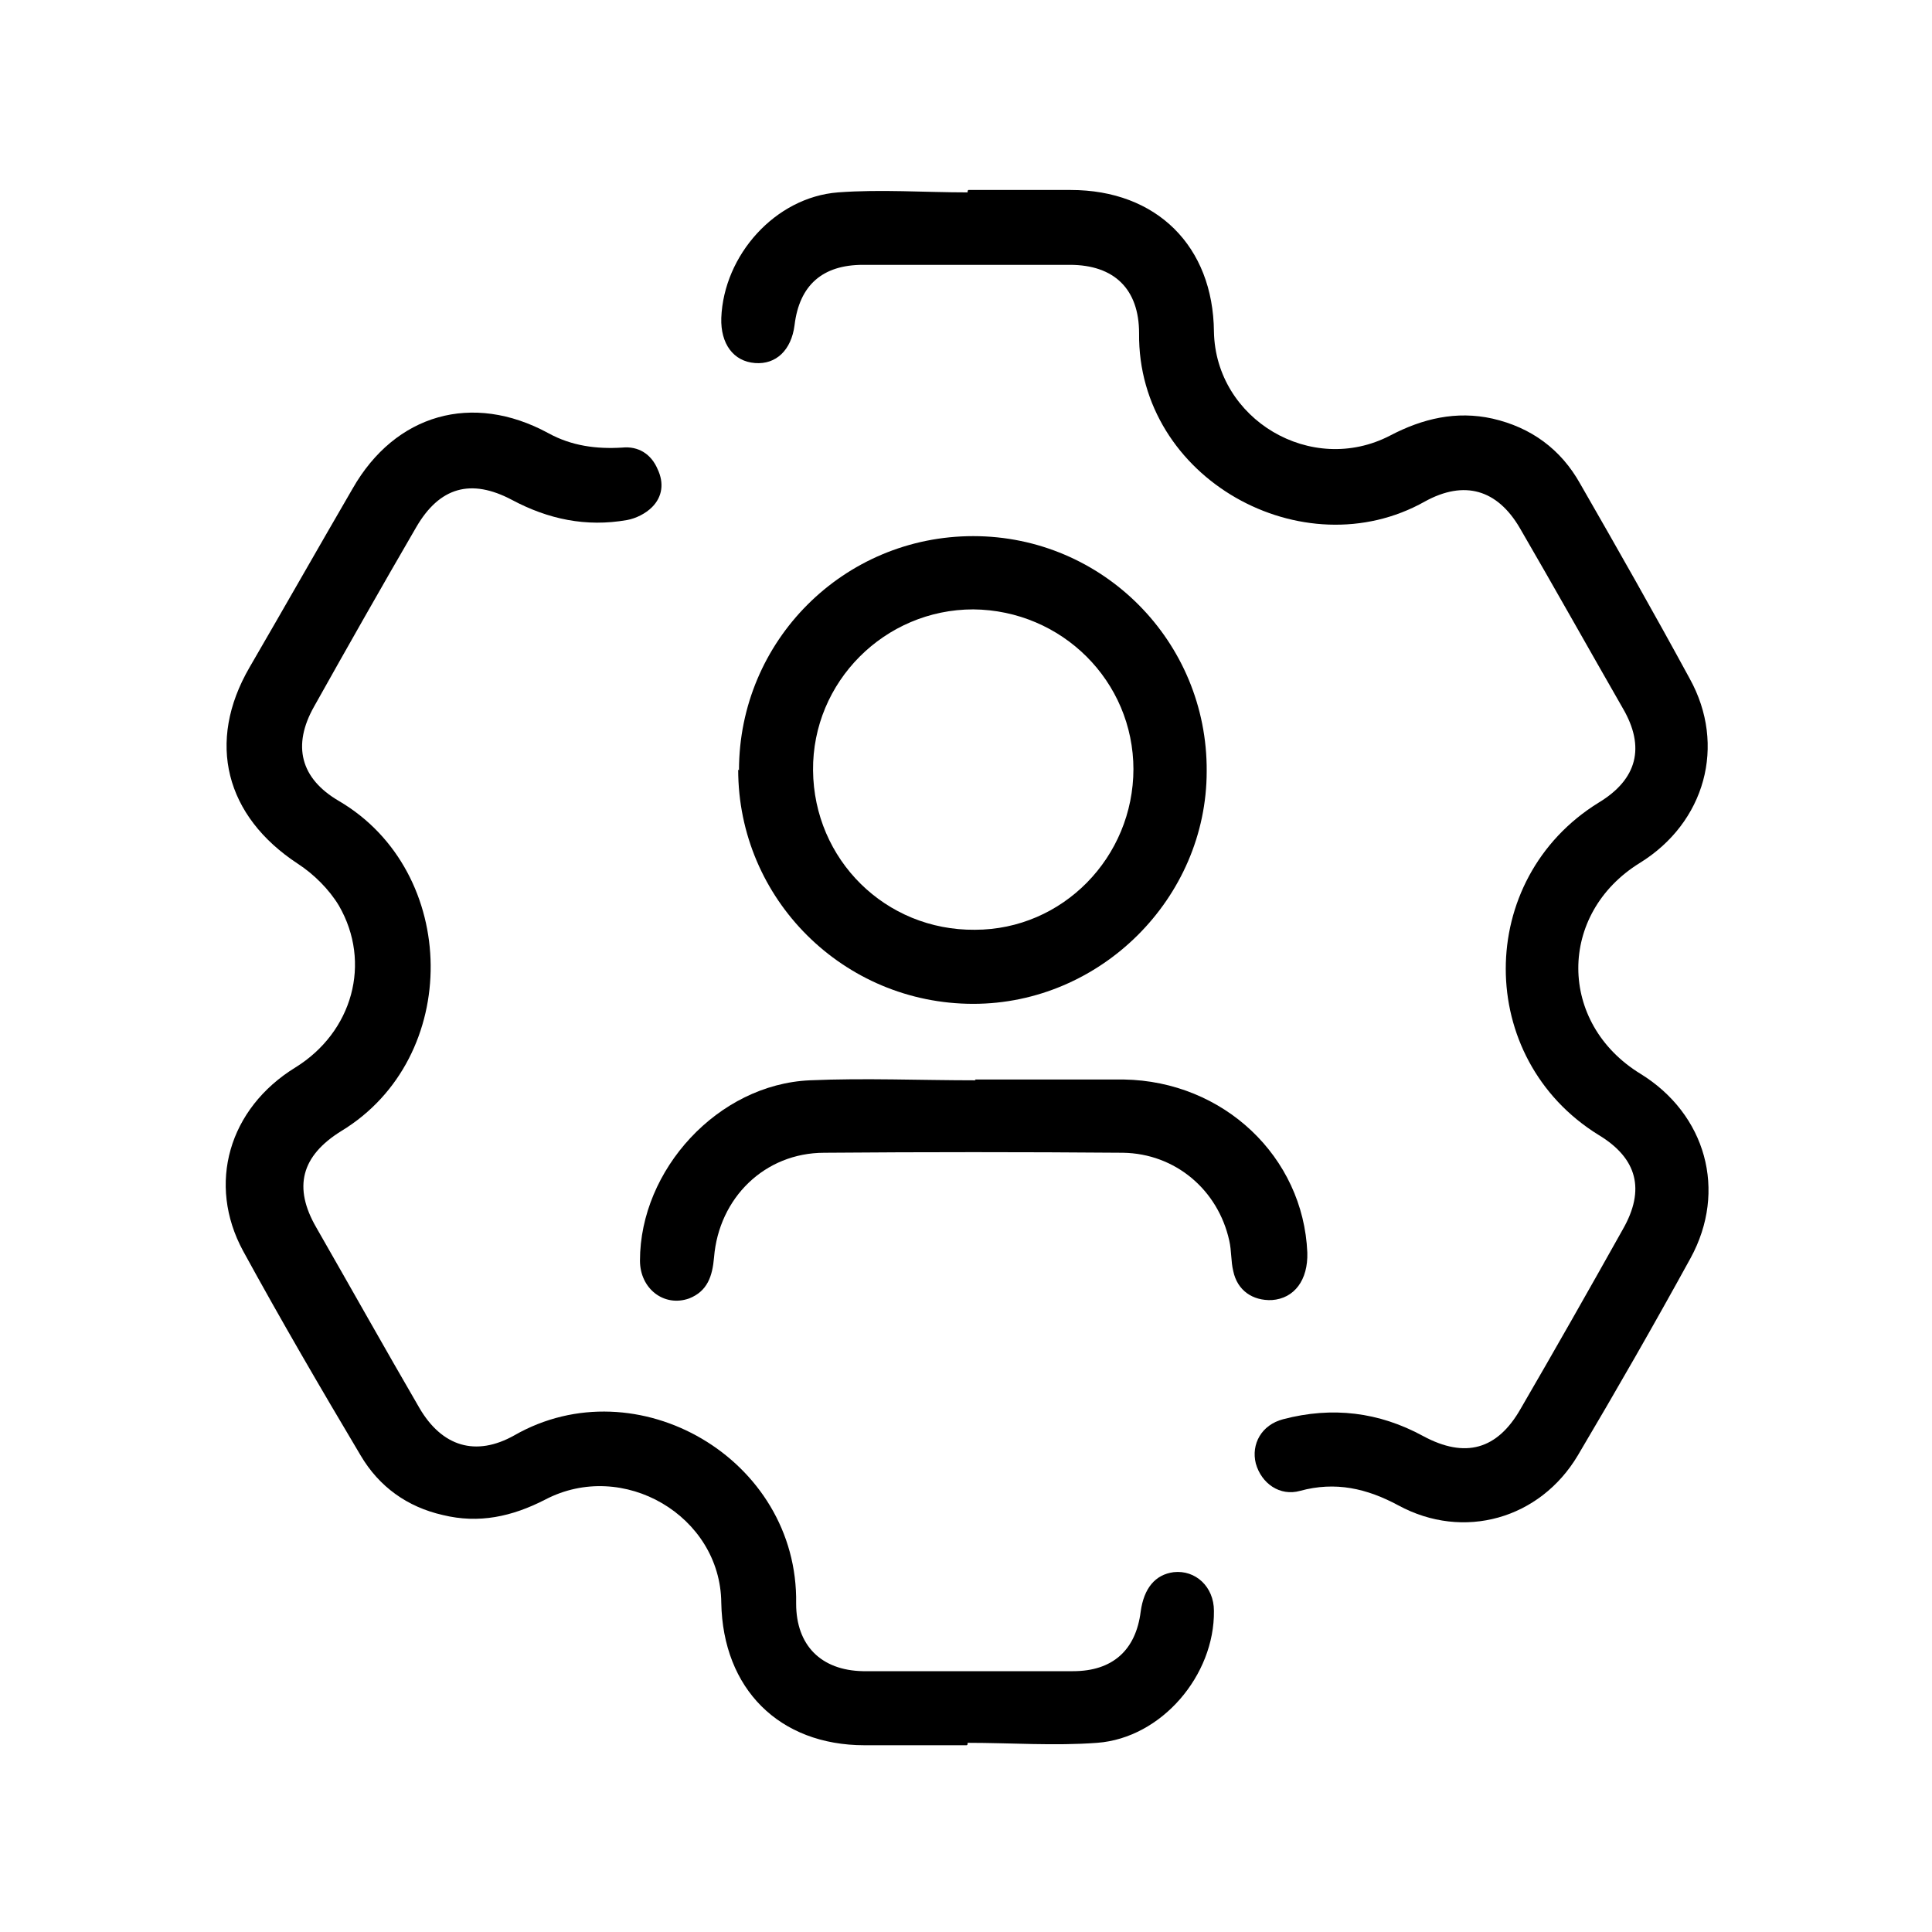 <?xml version="1.0" encoding="UTF-8"?>
<svg id="Layer_1" data-name="Layer 1" xmlns="http://www.w3.org/2000/svg" viewBox="0 0 24 24">
  <defs>
    <style>
      .cls-1 {
        stroke-width: 0px;
      }
    </style>
  </defs>
  <path class="cls-1" d="m12.01,21.68c-.42,0-.85,0-1.27,0-1.06,0-1.76-.7-1.78-1.77-.01-1.08-1.22-1.79-2.19-1.28-.41.21-.82.3-1.27.19-.44-.1-.79-.35-1.02-.74-.5-.84-.99-1.68-1.46-2.54-.45-.83-.18-1.77.65-2.28.71-.44.95-1.3.54-2.01-.12-.2-.31-.39-.51-.52-.9-.59-1.14-1.51-.6-2.44.43-.74.85-1.48,1.28-2.22.53-.93,1.49-1.2,2.43-.69.29.16.6.2.92.18.2-.02.36.08.44.27.08.17.06.34-.07.47-.08.08-.2.14-.31.16-.51.09-.98-.01-1.43-.25-.51-.27-.9-.16-1.19.34-.43.74-.85,1.48-1.27,2.23-.27.48-.17.89.31,1.17,1.5.88,1.53,3.19.03,4.1-.5.31-.6.7-.31,1.2.43.75.85,1.5,1.28,2.24.28.48.7.61,1.18.34,1.52-.87,3.53.29,3.5,2.09,0,.52.31.83.83.84.87,0,1.74,0,2.61,0,.49,0,.78-.26.84-.74.04-.29.18-.46.41-.49.27-.03.5.18.5.48.01.8-.65,1.58-1.45,1.64-.53.04-1.07,0-1.61,0,0,0,0,.01,0,.02Z"/>
  <path class="cls-1" d="m12.03,2.36c.42,0,.85,0,1.27,0,1.07,0,1.77.7,1.78,1.76.02,1.09,1.21,1.8,2.19,1.29.4-.21.82-.31,1.27-.21.48.11.85.38,1.09.81.46.8.92,1.61,1.36,2.42.46.83.19,1.79-.62,2.29-1.02.63-1.02,1.99.01,2.62.81.5,1.08,1.45.62,2.29-.45.82-.92,1.64-1.4,2.45-.47.79-1.42,1.06-2.23.62-.39-.21-.78-.3-1.22-.18-.25.07-.48-.09-.55-.34-.06-.24.07-.48.34-.55.61-.16,1.19-.09,1.74.21.52.28.92.17,1.21-.34.43-.74.85-1.48,1.27-2.23.28-.49.18-.88-.3-1.17-1.54-.95-1.54-3.18,0-4.13.48-.29.58-.69.3-1.17-.43-.75-.85-1.5-1.28-2.24-.28-.48-.69-.6-1.18-.33-1.51.85-3.57-.28-3.55-2.09,0-.55-.31-.85-.86-.85-.86,0-1.71,0-2.57,0-.5,0-.79.25-.85.75-.04.31-.23.49-.49.47-.27-.02-.43-.24-.42-.56.03-.78.67-1.5,1.45-1.56.53-.04,1.07,0,1.61,0v-.02Z"/>
  <path class="cls-1" d="m9.18,9.57c0-1.61,1.3-2.91,2.91-2.91,1.61,0,2.91,1.31,2.9,2.92,0,1.58-1.32,2.89-2.9,2.89-1.61,0-2.92-1.3-2.92-2.91Zm4.9-.01c0-1.1-.89-1.98-1.99-1.99-1.1,0-2,.9-1.99,2,.01,1.11.9,1.99,2.01,1.98,1.09,0,1.97-.9,1.97-2Z"/>
  <path class="cls-1" d="m12.11,13.41c.62,0,1.23,0,1.85,0,1.24.02,2.23.96,2.28,2.15.01.34-.16.57-.44.59-.24.01-.43-.12-.48-.36-.03-.12-.02-.25-.05-.38-.14-.63-.67-1.08-1.32-1.09-1.24-.01-2.47-.01-3.71,0-.74,0-1.31.56-1.37,1.3-.02.23-.08.42-.31.51-.31.11-.61-.12-.61-.47,0-1.13.97-2.19,2.11-2.24.68-.03,1.37,0,2.06,0,0,0,0,0,0,0Z"/>
</svg>